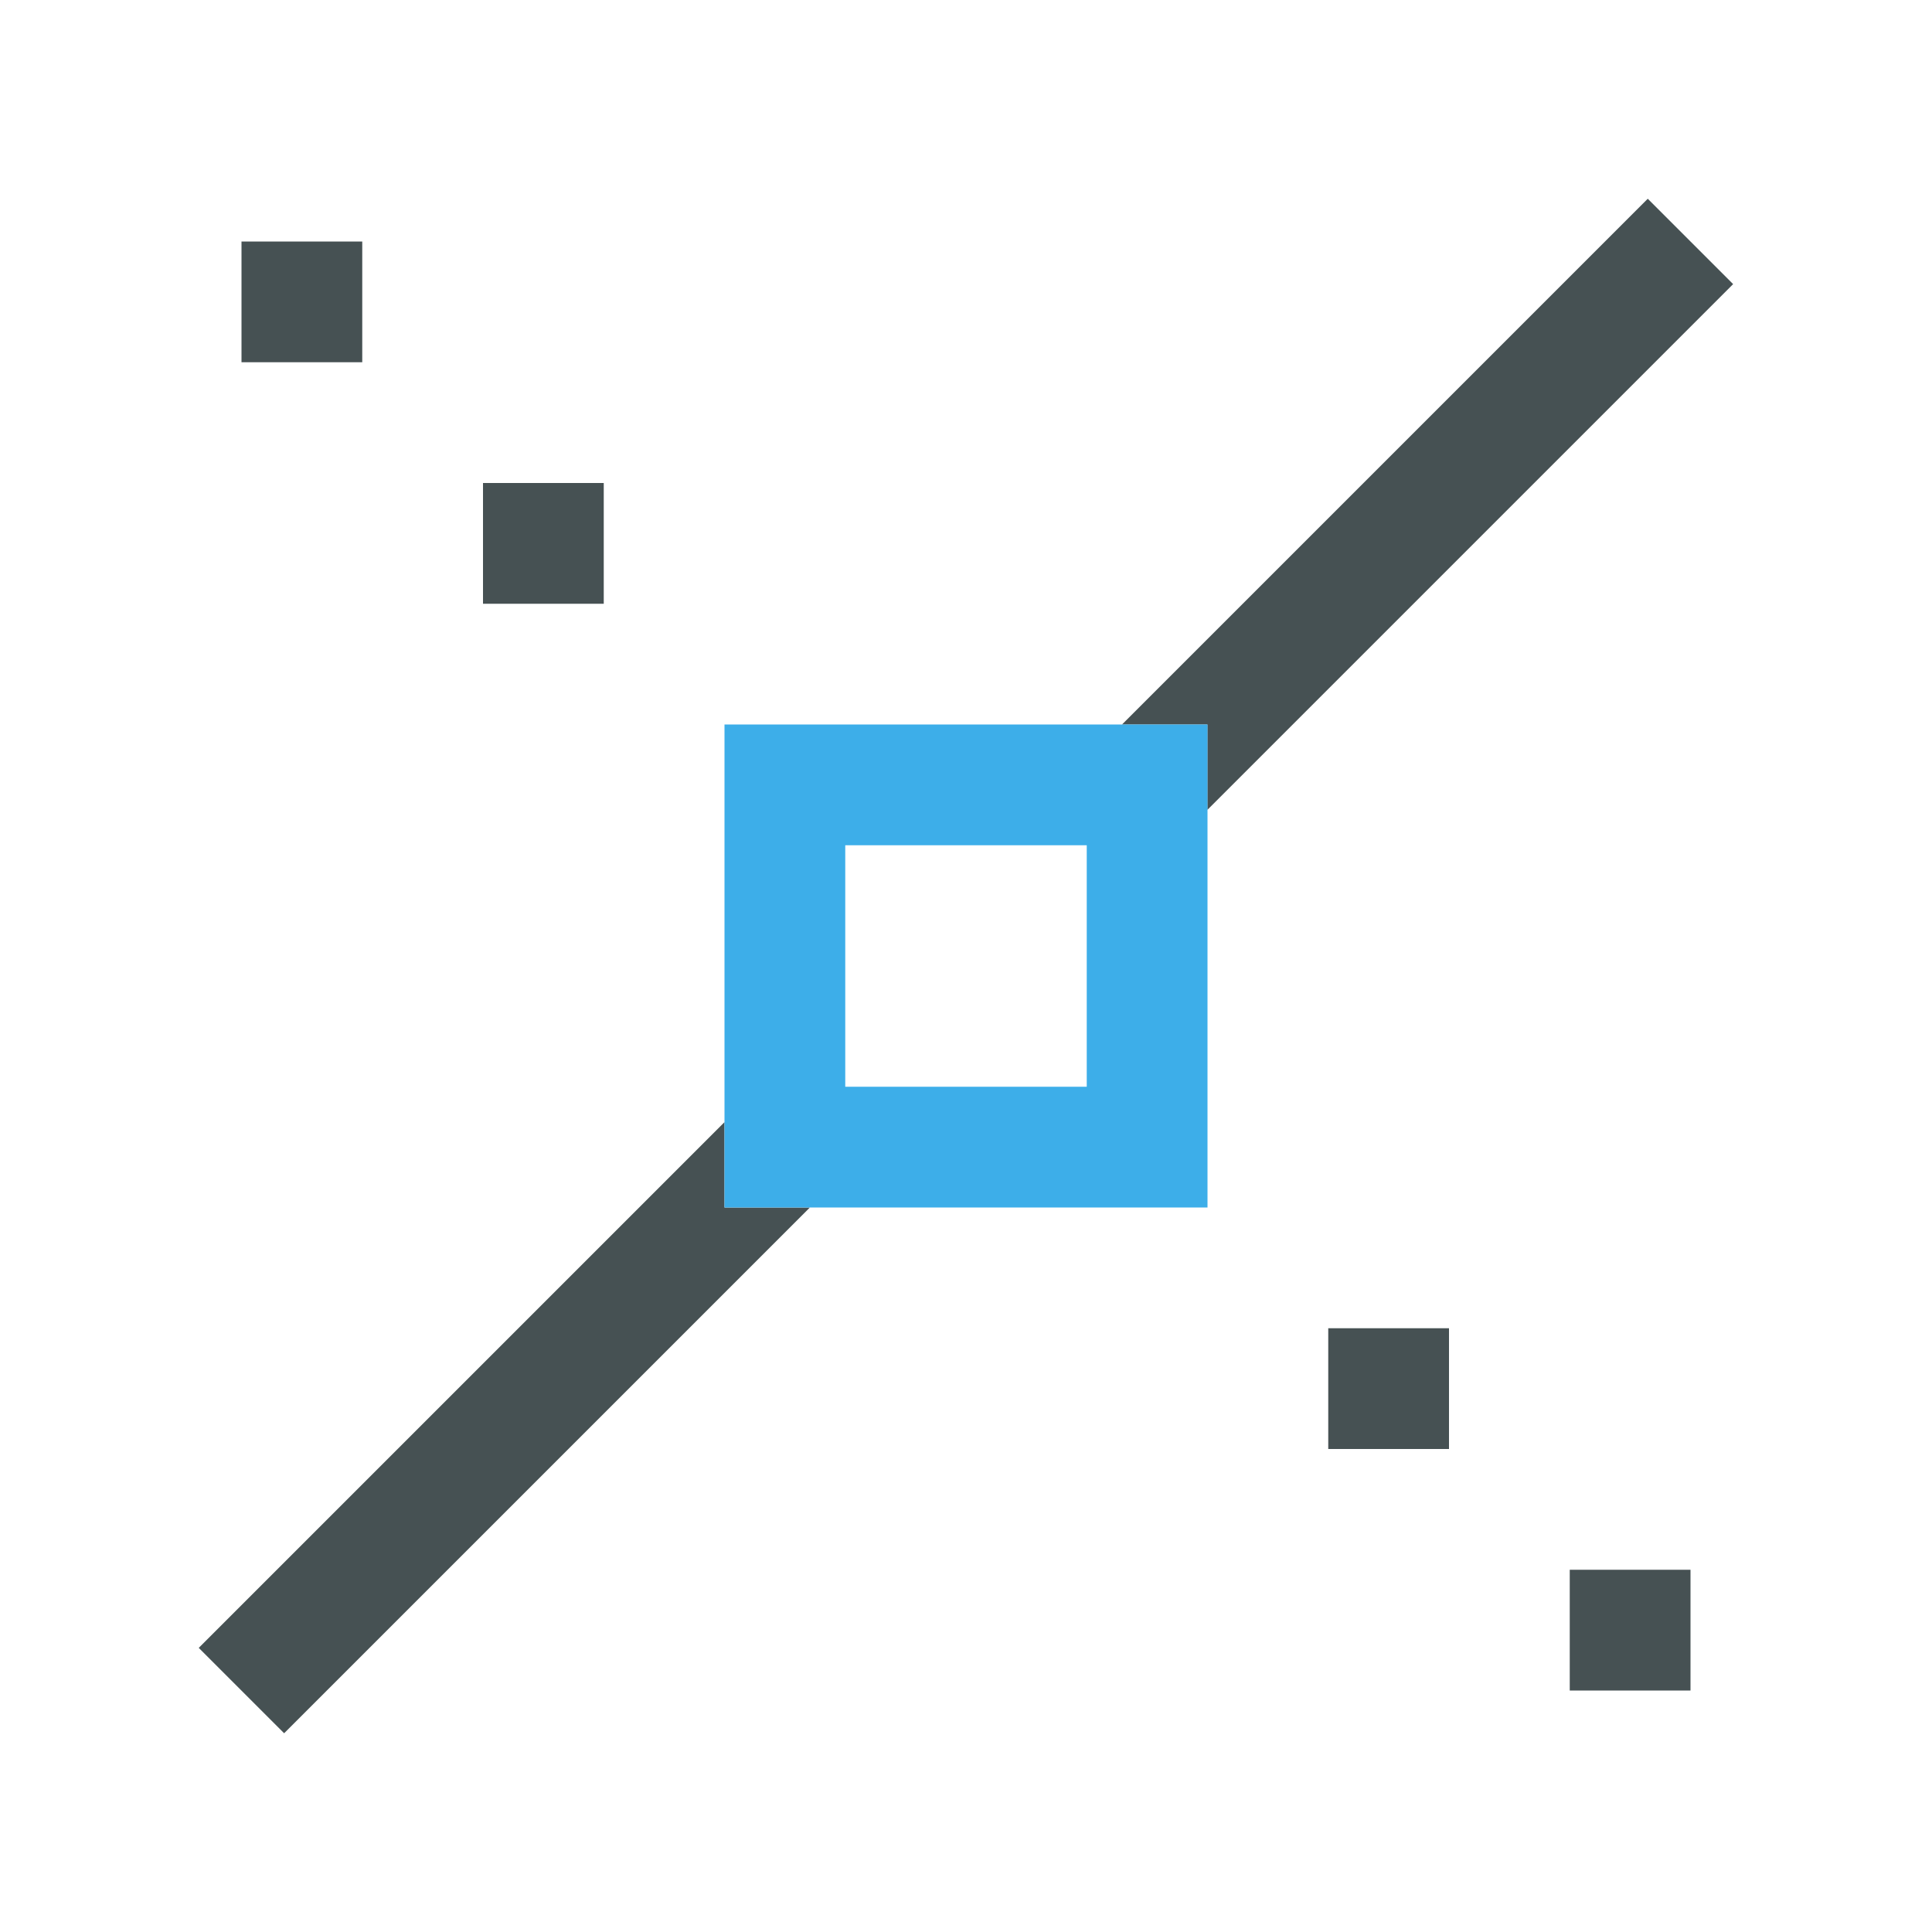 <svg xmlns="http://www.w3.org/2000/svg" viewBox="0 0 16 16"><path d="M13.646 1.646 9.292 6h.707v.707l4.354-4.354zM2 2v1h1V2zm2 2v1h1V4zm2 5.293-4.354 4.354.707.707L6.707 10H6zM11 11v1h1v-1zm2 2v1h1v-1z" style="color:#465153;fill:currentColor;fill-opacity:1;stroke:none"/><path d="M6 6v4h4V6zm1 1h2v2H7z" style="color:#3daee9;fill:currentColor;fill-opacity:1;stroke:none"/></svg>